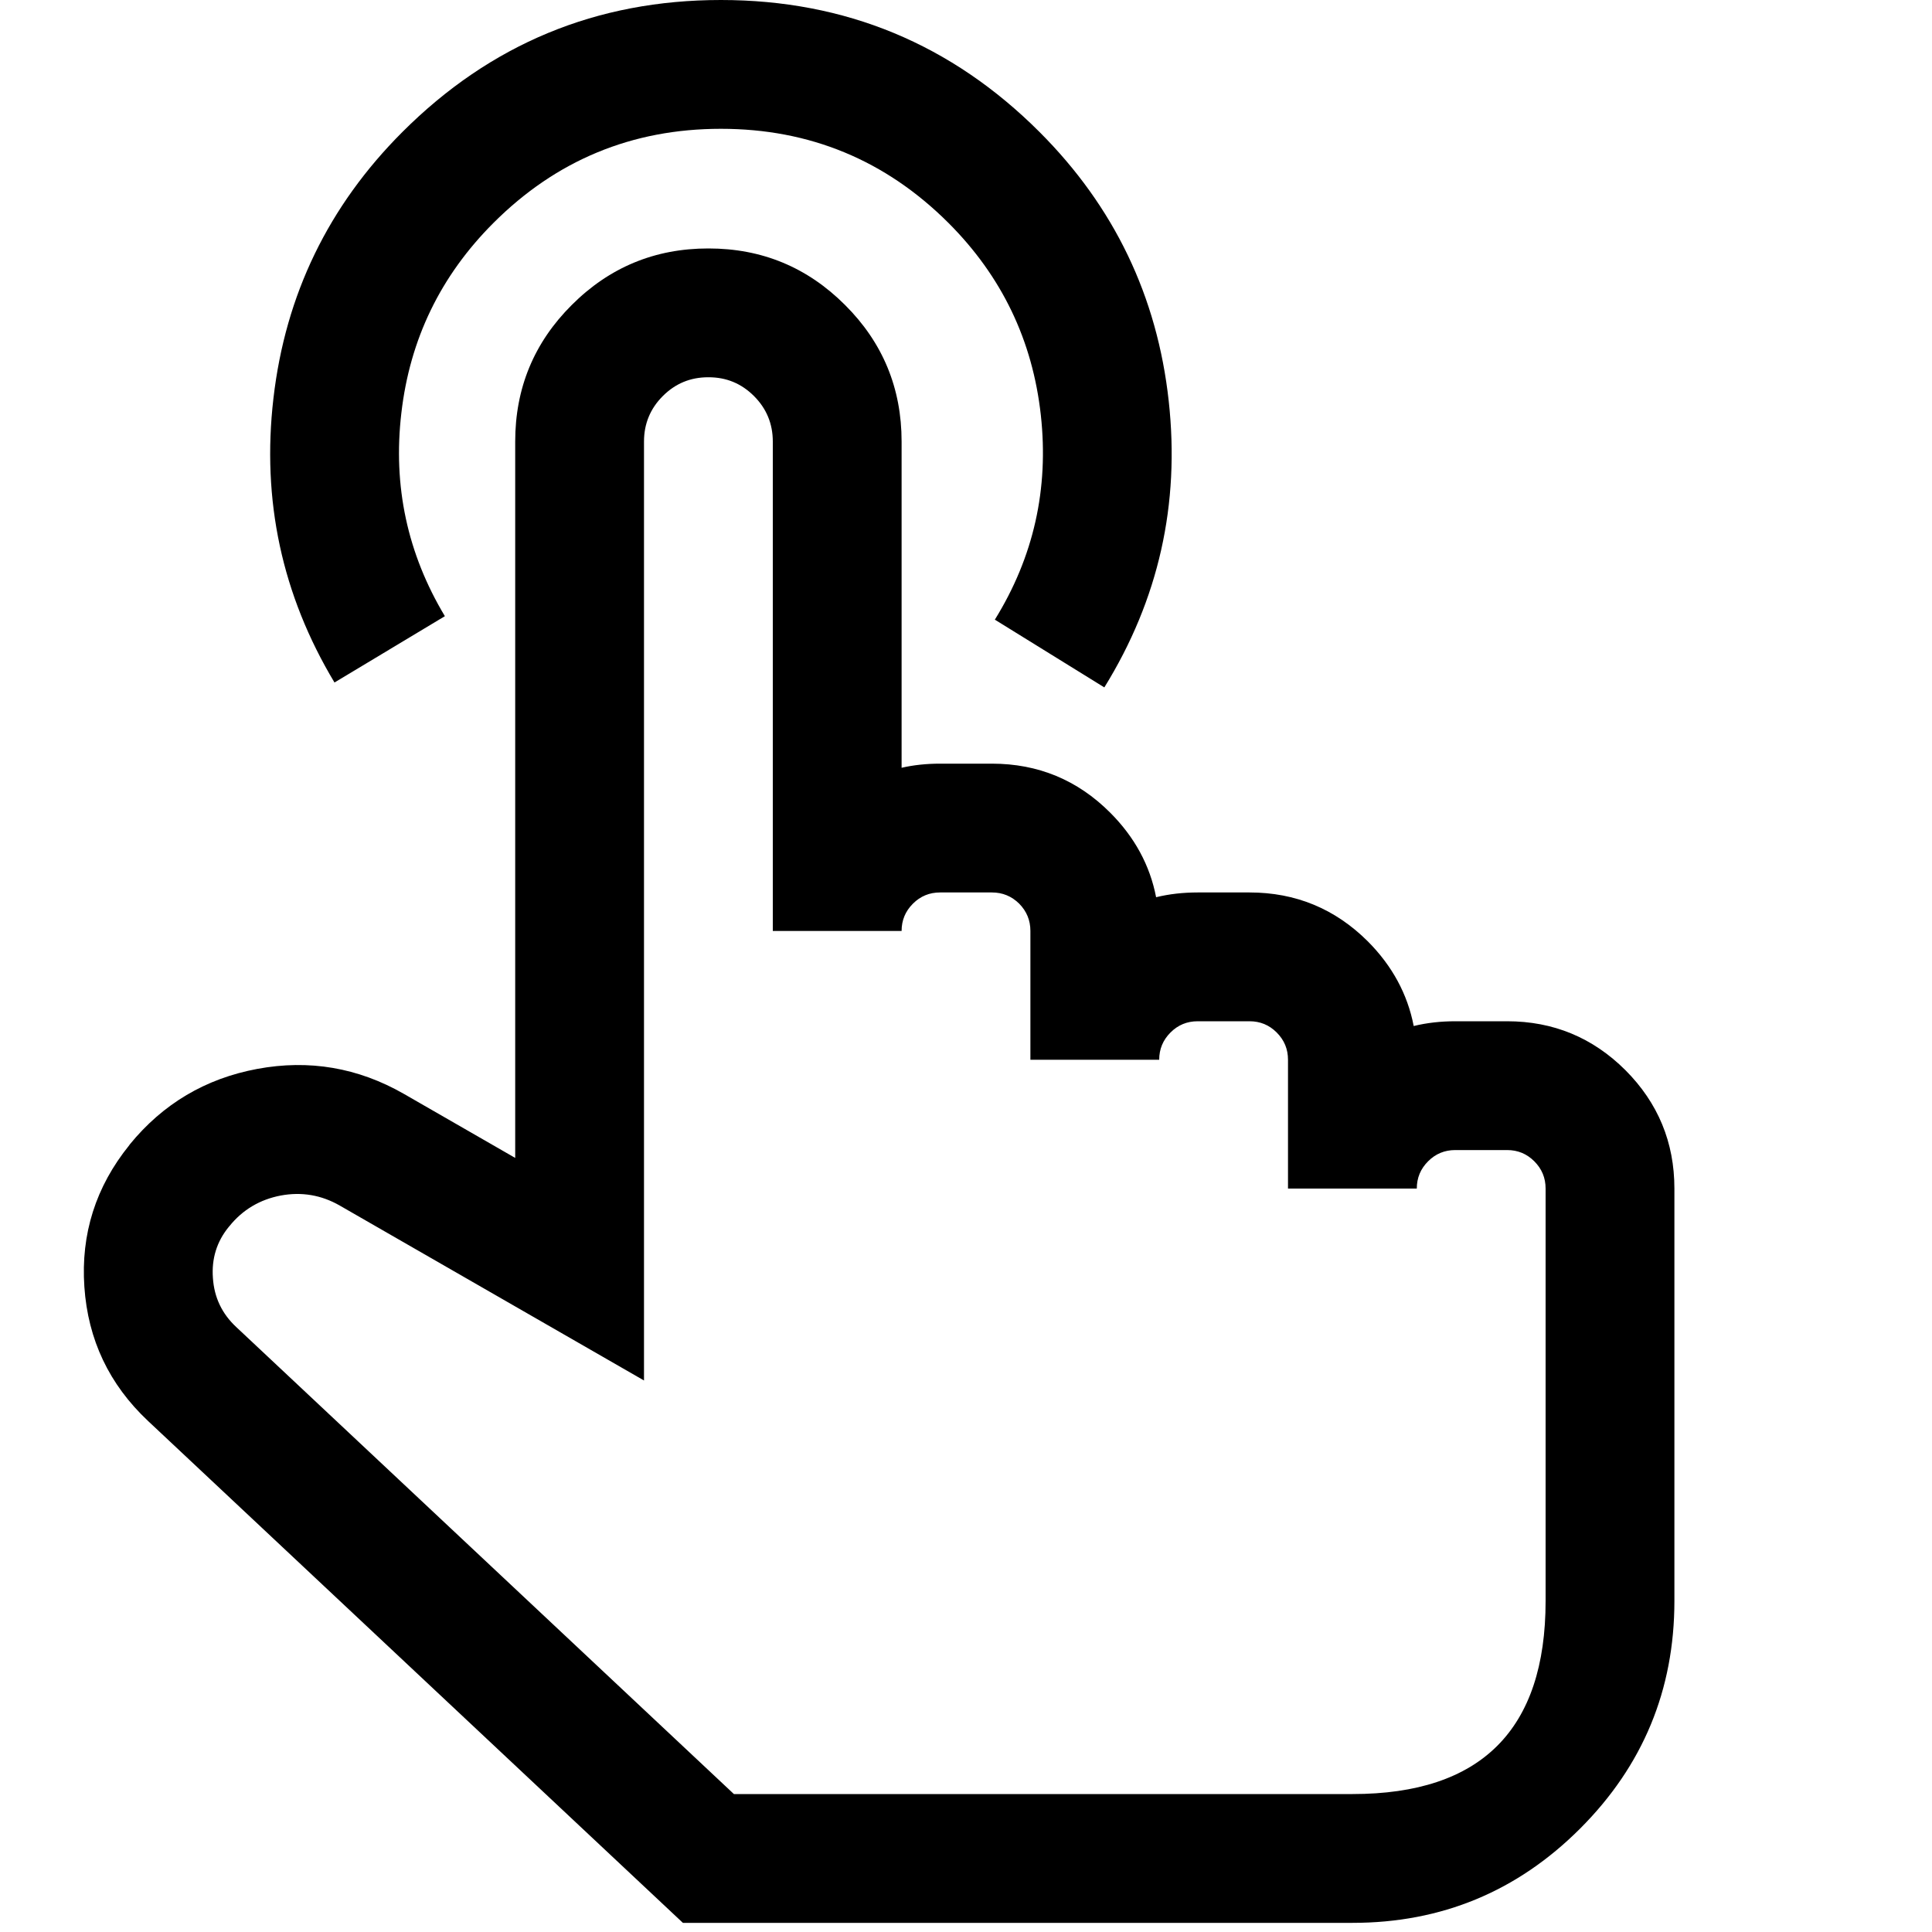 <?xml version="1.0" encoding="utf-8"?>
<svg width="15px" height="15px" viewBox="0 0 15 15" version="1.1" xmlns:xlink="http://www.w3.org/1999/xlink" xmlns="http://www.w3.org/2000/svg">
  <defs>
    <rect width="15" height="15" id="artboard_1" />
    <clipPath id="clip_1">
      <use xlink:href="#artboard_1" clip-rule="evenodd" />
    </clipPath>
  </defs>
  <g id="icon--gesture-touchpoint" clip-path="url(#clip_1)">
    <path d="M2.597 5.299C2.189 4.619 2.031 3.884 2.123 3.092C2.216 2.288 2.55 1.599 3.124 1.025C3.807 0.342 4.631 0 5.597 0C6.563 0 7.388 0.342 8.071 1.025C8.65 1.604 8.985 2.301 9.074 3.114C9.162 3.914 8.996 4.655 8.574 5.337L8.149 5.074L7.724 4.811C8.025 4.325 8.144 3.796 8.081 3.223C8.017 2.643 7.778 2.145 7.364 1.731C6.876 1.244 6.287 1 5.597 1C4.907 1 4.318 1.244 3.831 1.731C3.421 2.141 3.182 2.633 3.116 3.208C3.05 3.774 3.163 4.299 3.454 4.784L2.597 5.299L2.597 5.299ZM5.501 1.929C5.915 1.929 6.268 2.075 6.561 2.368C6.854 2.66 7 3.014 7 3.428L7 5.961C7.095 5.939 7.195 5.929 7.299 5.929L7.701 5.929C8.06 5.929 8.366 6.056 8.619 6.309C8.809 6.499 8.928 6.718 8.976 6.966C9.078 6.941 9.186 6.929 9.299 6.929L9.701 6.929C10.06 6.929 10.366 7.056 10.62 7.309C10.809 7.499 10.928 7.718 10.976 7.966C11.078 7.941 11.186 7.929 11.299 7.929L11.701 7.929C12.06 7.929 12.366 8.056 12.62 8.309C12.873 8.563 13 8.869 13 9.228L13 12.43C13 13.12 12.756 13.709 12.268 14.197C11.78 14.685 11.191 14.929 10.501 14.929L5.302 14.929L1.149 11.032C0.848 10.749 0.683 10.402 0.655 9.991C0.627 9.581 0.743 9.214 1.004 8.891L1.007 8.886C1.265 8.57 1.595 8.374 1.997 8.299C2.4 8.224 2.78 8.289 3.136 8.493L4 8.99L4 3.428C4 3.014 4.146 2.66 4.439 2.368C4.732 2.075 5.085 1.929 5.499 1.929L5.501 1.929L5.501 1.929ZM9 8.228L8 8.228L8 7.228C8 7.145 7.971 7.075 7.913 7.016C7.854 6.958 7.784 6.929 7.701 6.929L7.299 6.929C7.216 6.929 7.146 6.958 7.088 7.016C7.029 7.075 7 7.145 7 7.228L6 7.228L6 3.428C6 3.29 5.951 3.172 5.854 3.075C5.756 2.977 5.639 2.929 5.501 2.929L5.499 2.929C5.361 2.929 5.244 2.977 5.146 3.075C5.049 3.172 5 3.29 5 3.428L5 10.718L2.638 9.36C2.495 9.278 2.342 9.252 2.18 9.282C2.018 9.313 1.884 9.392 1.781 9.52L1.775 9.527C1.683 9.64 1.642 9.772 1.653 9.922C1.663 10.073 1.723 10.199 1.833 10.302L5.698 13.929L10.501 13.929C11.5 13.929 12 13.429 12 12.43L12 9.228C12 9.145 11.971 9.075 11.912 9.016C11.854 8.958 11.784 8.929 11.701 8.929L11.299 8.929C11.216 8.929 11.146 8.958 11.088 9.016C11.029 9.075 11 9.145 11 9.228L10 9.228L10 8.228C10 8.145 9.971 8.075 9.912 8.016C9.854 7.958 9.784 7.929 9.701 7.929L9.299 7.929C9.216 7.929 9.146 7.958 9.088 8.016C9.029 8.075 9 8.145 9 8.228L9 8.228Z" id="Vector" fill="#000000" fill-rule="evenodd" stroke="none" artboard="1ee56ba6-bdc9-492e-aa2c-a79c04ef9183" />
  </g>
</svg>
